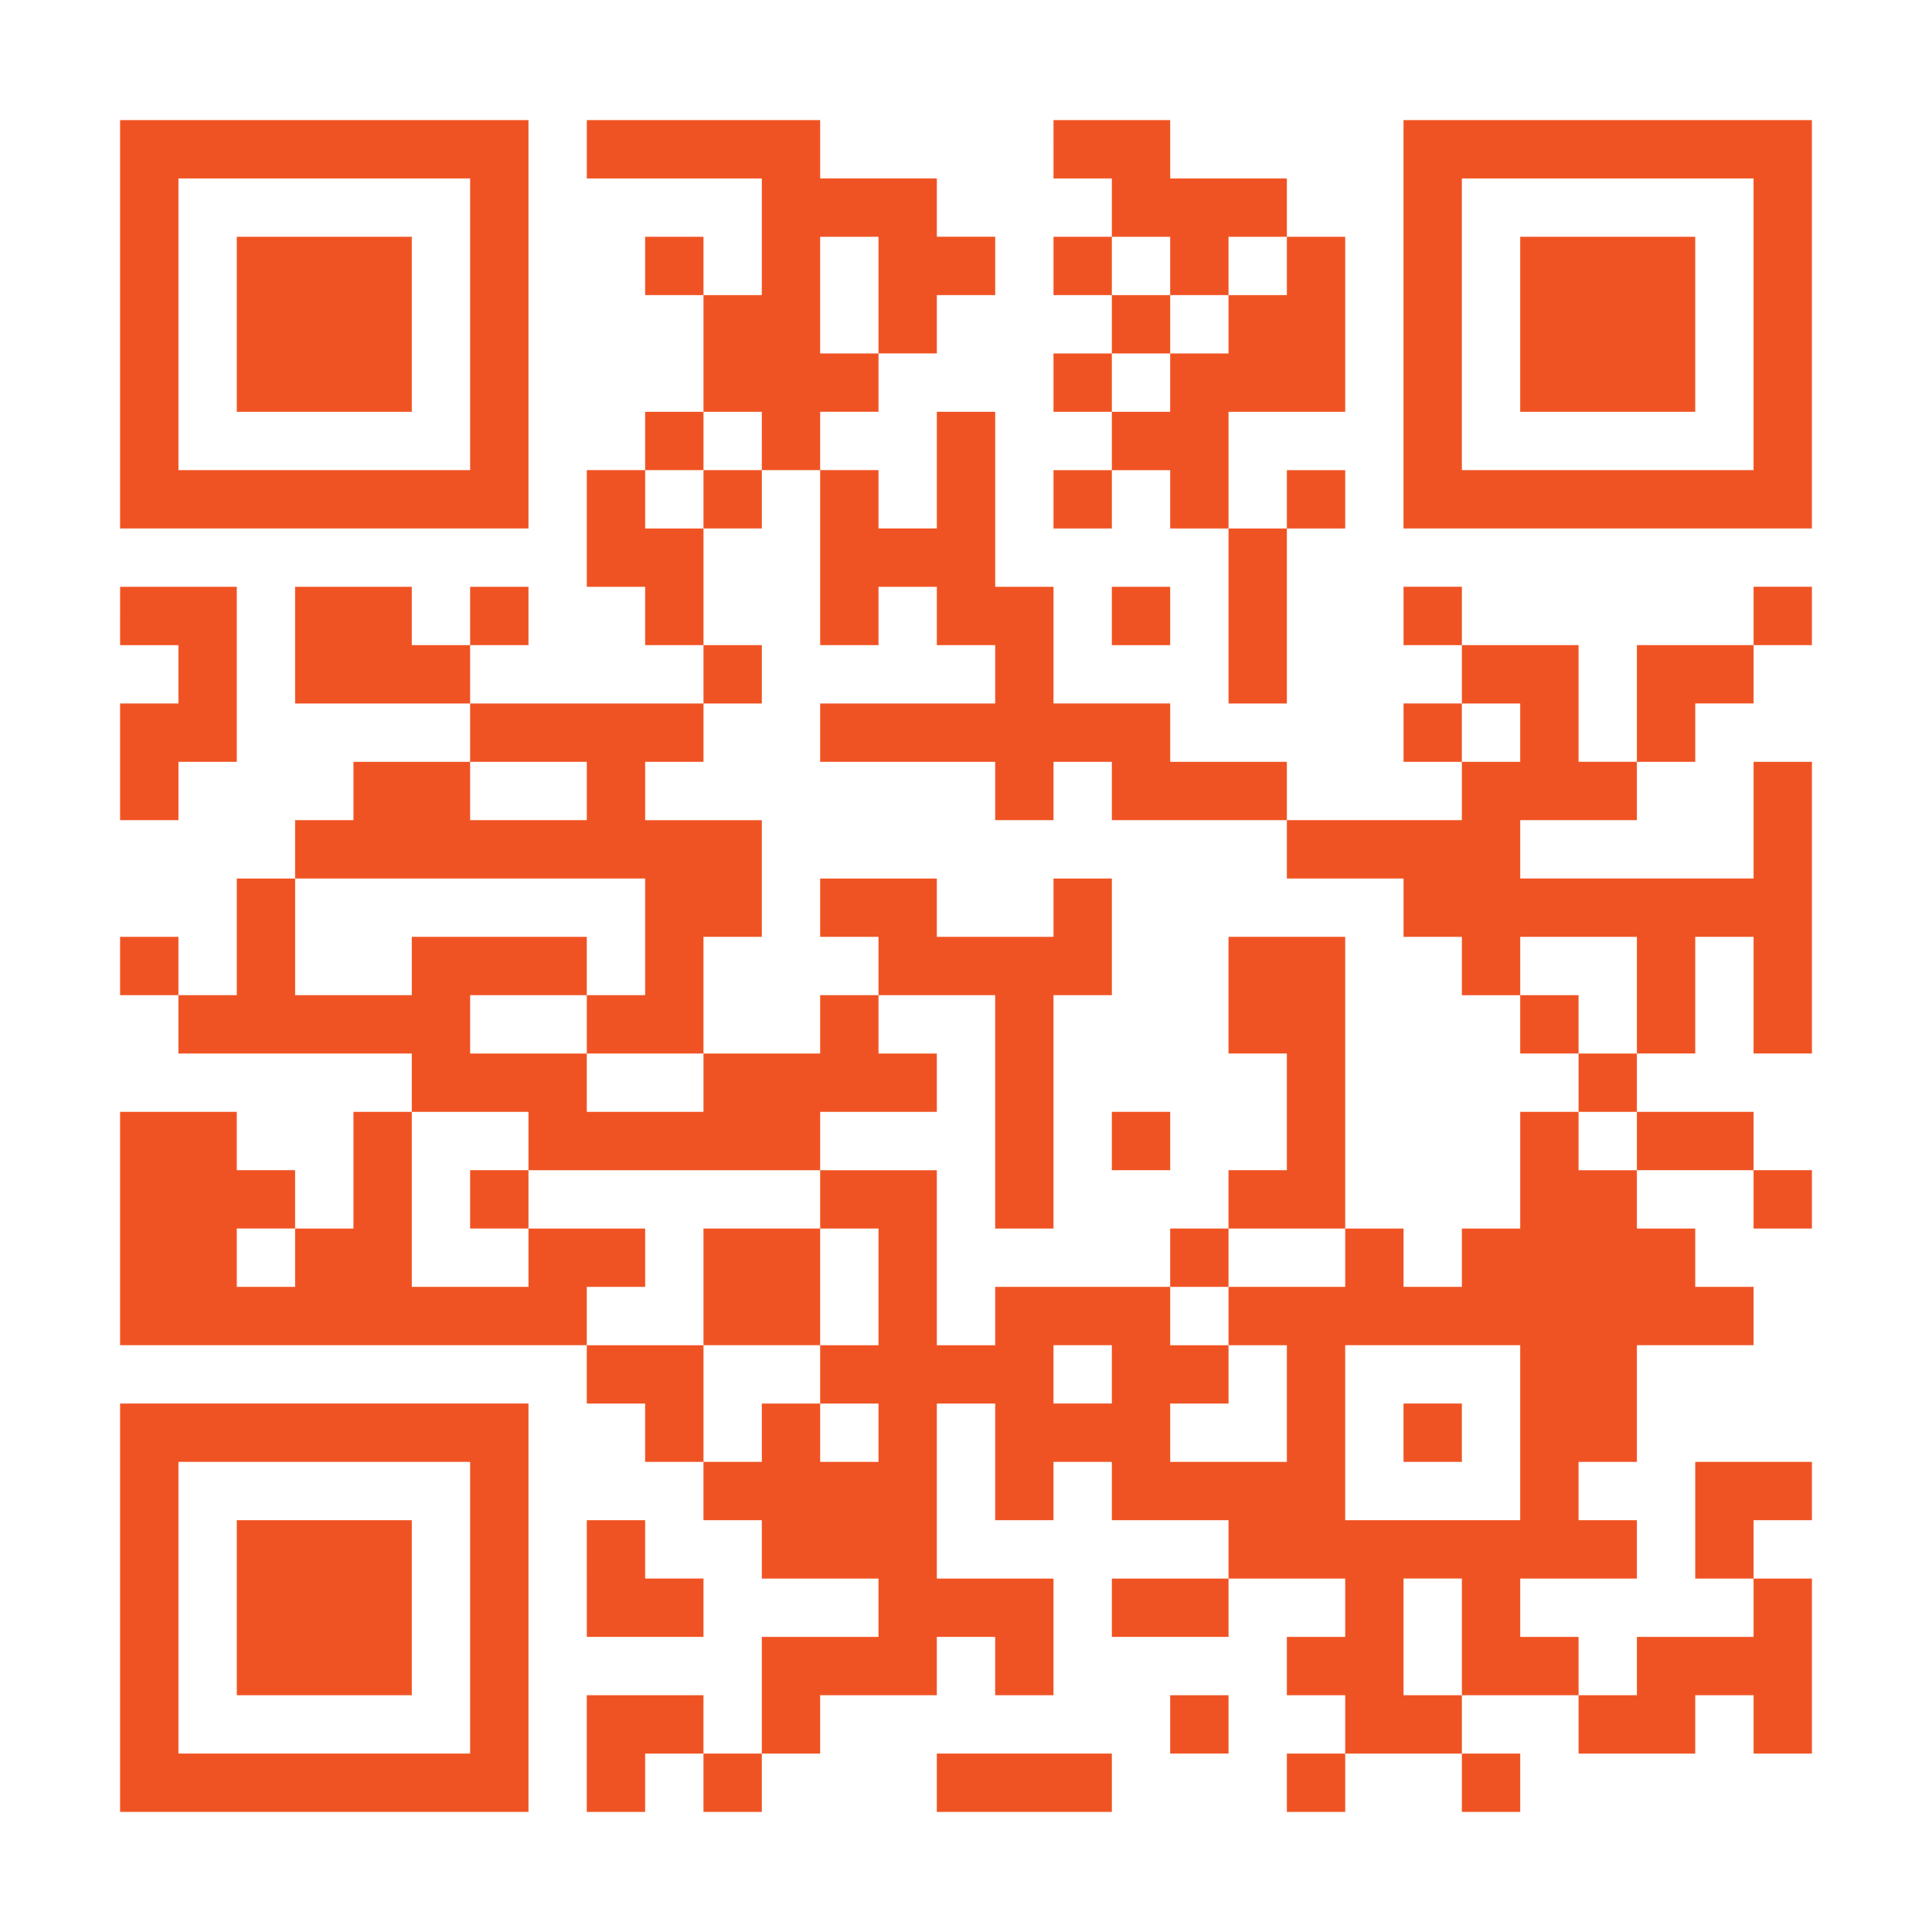 <?xml version="1.0" standalone="no"?>
<!DOCTYPE svg PUBLIC "-//W3C//DTD SVG 20010904//EN"
 "http://www.w3.org/TR/2001/REC-SVG-20010904/DTD/svg10.dtd">
<svg version="1.0" xmlns="http://www.w3.org/2000/svg"
 width="1126pt" height="1126pt" viewBox="0 0 1126 1126"
 preserveAspectRatio="xMidYMid meet">

<g transform="translate(0,1126) scale(0.1,-0.1)"
fill="#F05323" stroke="none">
<path d="M700 9370 l0 -1190 1190 0 1190 0 0 1190 0 1190 -1190 0 -1190 0 0
-1190z m2040 0 l0 -850 -850 0 -850 0 0 850 0 850 850 0 850 0 0 -850z"/>
<path d="M1380 9370 l0 -510 510 0 510 0 0 510 0 510 -510 0 -510 0 0 -510z"/>
<path d="M3420 10390 l0 -170 510 0 510 0 0 -340 0 -340 -170 0 -170 0 0 170
0 170 -170 0 -170 0 0 -170 0 -170 170 0 170 0 0 -340 0 -340 -170 0 -170 0 0
-170 0 -170 -170 0 -170 0 0 -340 0 -340 170 0 170 0 0 -170 0 -170 170 0 170
0 0 -170 0 -170 -680 0 -680 0 0 170 0 170 170 0 170 0 0 170 0 170 -170 0
-170 0 0 -170 0 -170 -170 0 -170 0 0 170 0 170 -340 0 -340 0 0 -340 0 -340
510 0 510 0 0 -170 0 -170 -340 0 -340 0 0 -170 0 -170 -170 0 -170 0 0 -170
0 -170 -170 0 -170 0 0 -340 0 -340 -170 0 -170 0 0 170 0 170 -170 0 -170 0
0 -170 0 -170 170 0 170 0 0 -170 0 -170 680 0 680 0 0 -170 0 -170 -170 0
-170 0 0 -340 0 -340 -170 0 -170 0 0 170 0 170 -170 0 -170 0 0 170 0 170
-340 0 -340 0 0 -680 0 -680 1360 0 1360 0 0 -170 0 -170 170 0 170 0 0 -170
0 -170 170 0 170 0 0 -170 0 -170 170 0 170 0 0 -170 0 -170 340 0 340 0 0
-170 0 -170 -340 0 -340 0 0 -340 0 -340 -170 0 -170 0 0 170 0 170 -340 0
-340 0 0 -340 0 -340 170 0 170 0 0 170 0 170 170 0 170 0 0 -170 0 -170 170
0 170 0 0 170 0 170 170 0 170 0 0 170 0 170 340 0 340 0 0 170 0 170 170 0
170 0 0 -170 0 -170 170 0 170 0 0 340 0 340 -340 0 -340 0 0 510 0 510 170 0
170 0 0 -340 0 -340 170 0 170 0 0 170 0 170 170 0 170 0 0 -170 0 -170 340 0
340 0 0 -170 0 -170 -340 0 -340 0 0 -170 0 -170 340 0 340 0 0 170 0 170 340
0 340 0 0 -170 0 -170 -170 0 -170 0 0 -170 0 -170 170 0 170 0 0 -170 0 -170
-170 0 -170 0 0 -170 0 -170 170 0 170 0 0 170 0 170 340 0 340 0 0 -170 0
-170 170 0 170 0 0 170 0 170 -170 0 -170 0 0 170 0 170 340 0 340 0 0 -170 0
-170 340 0 340 0 0 170 0 170 170 0 170 0 0 -170 0 -170 170 0 170 0 0 510 0
510 -170 0 -170 0 0 170 0 170 170 0 170 0 0 170 0 170 -340 0 -340 0 0 -340
0 -340 170 0 170 0 0 -170 0 -170 -340 0 -340 0 0 -170 0 -170 -170 0 -170 0
0 170 0 170 -170 0 -170 0 0 170 0 170 340 0 340 0 0 170 0 170 -170 0 -170 0
0 170 0 170 170 0 170 0 0 340 0 340 340 0 340 0 0 170 0 170 -170 0 -170 0 0
170 0 170 -170 0 -170 0 0 170 0 170 340 0 340 0 0 -170 0 -170 170 0 170 0 0
170 0 170 -170 0 -170 0 0 170 0 170 -340 0 -340 0 0 170 0 170 170 0 170 0 0
340 0 340 170 0 170 0 0 -340 0 -340 170 0 170 0 0 850 0 850 -170 0 -170 0 0
-340 0 -340 -680 0 -680 0 0 170 0 170 340 0 340 0 0 170 0 170 170 0 170 0 0
170 0 170 170 0 170 0 0 170 0 170 170 0 170 0 0 170 0 170 -170 0 -170 0 0
-170 0 -170 -340 0 -340 0 0 -340 0 -340 -170 0 -170 0 0 340 0 340 -340 0
-340 0 0 170 0 170 -170 0 -170 0 0 -170 0 -170 170 0 170 0 0 -170 0 -170
-170 0 -170 0 0 -170 0 -170 170 0 170 0 0 -170 0 -170 -510 0 -510 0 0 170 0
170 -340 0 -340 0 0 170 0 170 -340 0 -340 0 0 340 0 340 -170 0 -170 0 0 510
0 510 -170 0 -170 0 0 -340 0 -340 -170 0 -170 0 0 170 0 170 -170 0 -170 0 0
170 0 170 170 0 170 0 0 170 0 170 170 0 170 0 0 170 0 170 170 0 170 0 0 170
0 170 -170 0 -170 0 0 170 0 170 -340 0 -340 0 0 170 0 170 -680 0 -680 0 0
-170z m1700 -850 l0 -340 -170 0 -170 0 0 340 0 340 170 0 170 0 0 -340z
m-680 -850 l0 -170 170 0 170 0 0 -510 0 -510 170 0 170 0 0 170 0 170 170 0
170 0 0 -170 0 -170 170 0 170 0 0 -170 0 -170 -510 0 -510 0 0 -170 0 -170
510 0 510 0 0 -170 0 -170 170 0 170 0 0 170 0 170 170 0 170 0 0 -170 0 -170
510 0 510 0 0 -170 0 -170 340 0 340 0 0 -170 0 -170 170 0 170 0 0 -170 0
-170 170 0 170 0 0 170 0 170 340 0 340 0 0 -340 0 -340 -170 0 -170 0 0 -170
0 -170 170 0 170 0 0 -170 0 -170 -170 0 -170 0 0 170 0 170 -170 0 -170 0 0
-340 0 -340 -170 0 -170 0 0 -170 0 -170 -170 0 -170 0 0 170 0 170 -170 0
-170 0 0 -170 0 -170 -340 0 -340 0 0 -170 0 -170 170 0 170 0 0 -340 0 -340
-340 0 -340 0 0 170 0 170 170 0 170 0 0 170 0 170 -170 0 -170 0 0 170 0 170
-510 0 -510 0 0 -170 0 -170 -170 0 -170 0 0 510 0 510 -340 0 -340 0 0 -170
0 -170 170 0 170 0 0 -340 0 -340 -170 0 -170 0 0 -170 0 -170 170 0 170 0 0
-170 0 -170 -170 0 -170 0 0 170 0 170 -170 0 -170 0 0 -170 0 -170 -170 0
-170 0 0 340 0 340 -340 0 -340 0 0 170 0 170 170 0 170 0 0 170 0 170 -340 0
-340 0 0 -170 0 -170 -340 0 -340 0 0 510 0 510 340 0 340 0 0 -170 0 -170
850 0 850 0 0 170 0 170 340 0 340 0 0 170 0 170 -170 0 -170 0 0 170 0 170
-170 0 -170 0 0 -170 0 -170 -340 0 -340 0 0 -170 0 -170 -340 0 -340 0 0 170
0 170 -340 0 -340 0 0 170 0 170 340 0 340 0 0 170 0 170 -510 0 -510 0 0
-170 0 -170 -340 0 -340 0 0 340 0 340 1020 0 1020 0 0 -340 0 -340 -170 0
-170 0 0 -170 0 -170 340 0 340 0 0 340 0 340 170 0 170 0 0 340 0 340 -340 0
-340 0 0 170 0 170 170 0 170 0 0 170 0 170 170 0 170 0 0 170 0 170 -170 0
-170 0 0 340 0 340 -170 0 -170 0 0 170 0 170 170 0 170 0 0 170 0 170 170 0
170 0 0 -170z m4420 -1700 l0 -170 -170 0 -170 0 0 170 0 170 170 0 170 0 0
-170z m-5440 -340 l0 -170 -340 0 -340 0 0 170 0 170 340 0 340 0 0 -170z
m-1700 -2720 l0 -170 -170 0 -170 0 0 170 0 170 170 0 170 0 0 -170z m4760
-680 l0 -170 -170 0 -170 0 0 170 0 170 170 0 170 0 0 -170z m2380 -340 l0
-510 -510 0 -510 0 0 510 0 510 510 0 510 0 0 -510z m-340 -1190 l0 -340 -170
0 -170 0 0 340 0 340 170 0 170 0 0 -340z"/>
<path d="M4100 8350 l0 -170 170 0 170 0 0 170 0 170 -170 0 -170 0 0 -170z"/>
<path d="M4780 5970 l0 -170 170 0 170 0 0 -170 0 -170 340 0 340 0 0 -680 0
-680 170 0 170 0 0 680 0 680 170 0 170 0 0 340 0 340 -170 0 -170 0 0 -170 0
-170 -340 0 -340 0 0 170 0 170 -340 0 -340 0 0 -170z"/>
<path d="M7160 5460 l0 -340 170 0 170 0 0 -340 0 -340 -170 0 -170 0 0 -170
0 -170 -170 0 -170 0 0 -170 0 -170 170 0 170 0 0 170 0 170 340 0 340 0 0
850 0 850 -340 0 -340 0 0 -340z"/>
<path d="M8860 5290 l0 -170 170 0 170 0 0 170 0 170 -170 0 -170 0 0 -170z"/>
<path d="M6480 4610 l0 -170 170 0 170 0 0 170 0 170 -170 0 -170 0 0 -170z"/>
<path d="M2740 4270 l0 -170 170 0 170 0 0 170 0 170 -170 0 -170 0 0 -170z"/>
<path d="M4100 3760 l0 -340 340 0 340 0 0 340 0 340 -340 0 -340 0 0 -340z"/>
<path d="M8180 2910 l0 -170 170 0 170 0 0 170 0 170 -170 0 -170 0 0 -170z"/>
<path d="M6140 10390 l0 -170 170 0 170 0 0 -170 0 -170 -170 0 -170 0 0 -170
0 -170 170 0 170 0 0 -170 0 -170 -170 0 -170 0 0 -170 0 -170 170 0 170 0 0
-170 0 -170 -170 0 -170 0 0 -170 0 -170 170 0 170 0 0 170 0 170 170 0 170 0
0 -170 0 -170 170 0 170 0 0 -510 0 -510 170 0 170 0 0 510 0 510 170 0 170 0
0 170 0 170 -170 0 -170 0 0 -170 0 -170 -170 0 -170 0 0 340 0 340 340 0 340
0 0 510 0 510 -170 0 -170 0 0 170 0 170 -340 0 -340 0 0 170 0 170 -340 0
-340 0 0 -170z m680 -680 l0 -170 170 0 170 0 0 170 0 170 170 0 170 0 0 -170
0 -170 -170 0 -170 0 0 -170 0 -170 -170 0 -170 0 0 -170 0 -170 -170 0 -170
0 0 170 0 170 170 0 170 0 0 170 0 170 -170 0 -170 0 0 170 0 170 170 0 170 0
0 -170z"/>
<path d="M8180 9370 l0 -1190 1190 0 1190 0 0 1190 0 1190 -1190 0 -1190 0 0
-1190z m2040 0 l0 -850 -850 0 -850 0 0 850 0 850 850 0 850 0 0 -850z"/>
<path d="M8860 9370 l0 -510 510 0 510 0 0 510 0 510 -510 0 -510 0 0 -510z"/>
<path d="M700 7670 l0 -170 170 0 170 0 0 -170 0 -170 -170 0 -170 0 0 -340 0
-340 170 0 170 0 0 170 0 170 170 0 170 0 0 510 0 510 -340 0 -340 0 0 -170z"/>
<path d="M6480 7670 l0 -170 170 0 170 0 0 170 0 170 -170 0 -170 0 0 -170z"/>
<path d="M700 1890 l0 -1190 1190 0 1190 0 0 1190 0 1190 -1190 0 -1190 0 0
-1190z m2040 0 l0 -850 -850 0 -850 0 0 850 0 850 850 0 850 0 0 -850z"/>
<path d="M1380 1890 l0 -510 510 0 510 0 0 510 0 510 -510 0 -510 0 0 -510z"/>
<path d="M3420 2060 l0 -340 340 0 340 0 0 170 0 170 -170 0 -170 0 0 170 0
170 -170 0 -170 0 0 -340z"/>
<path d="M6820 1210 l0 -170 170 0 170 0 0 170 0 170 -170 0 -170 0 0 -170z"/>
<path d="M5460 870 l0 -170 510 0 510 0 0 170 0 170 -510 0 -510 0 0 -170z"/>
</g>
</svg>
